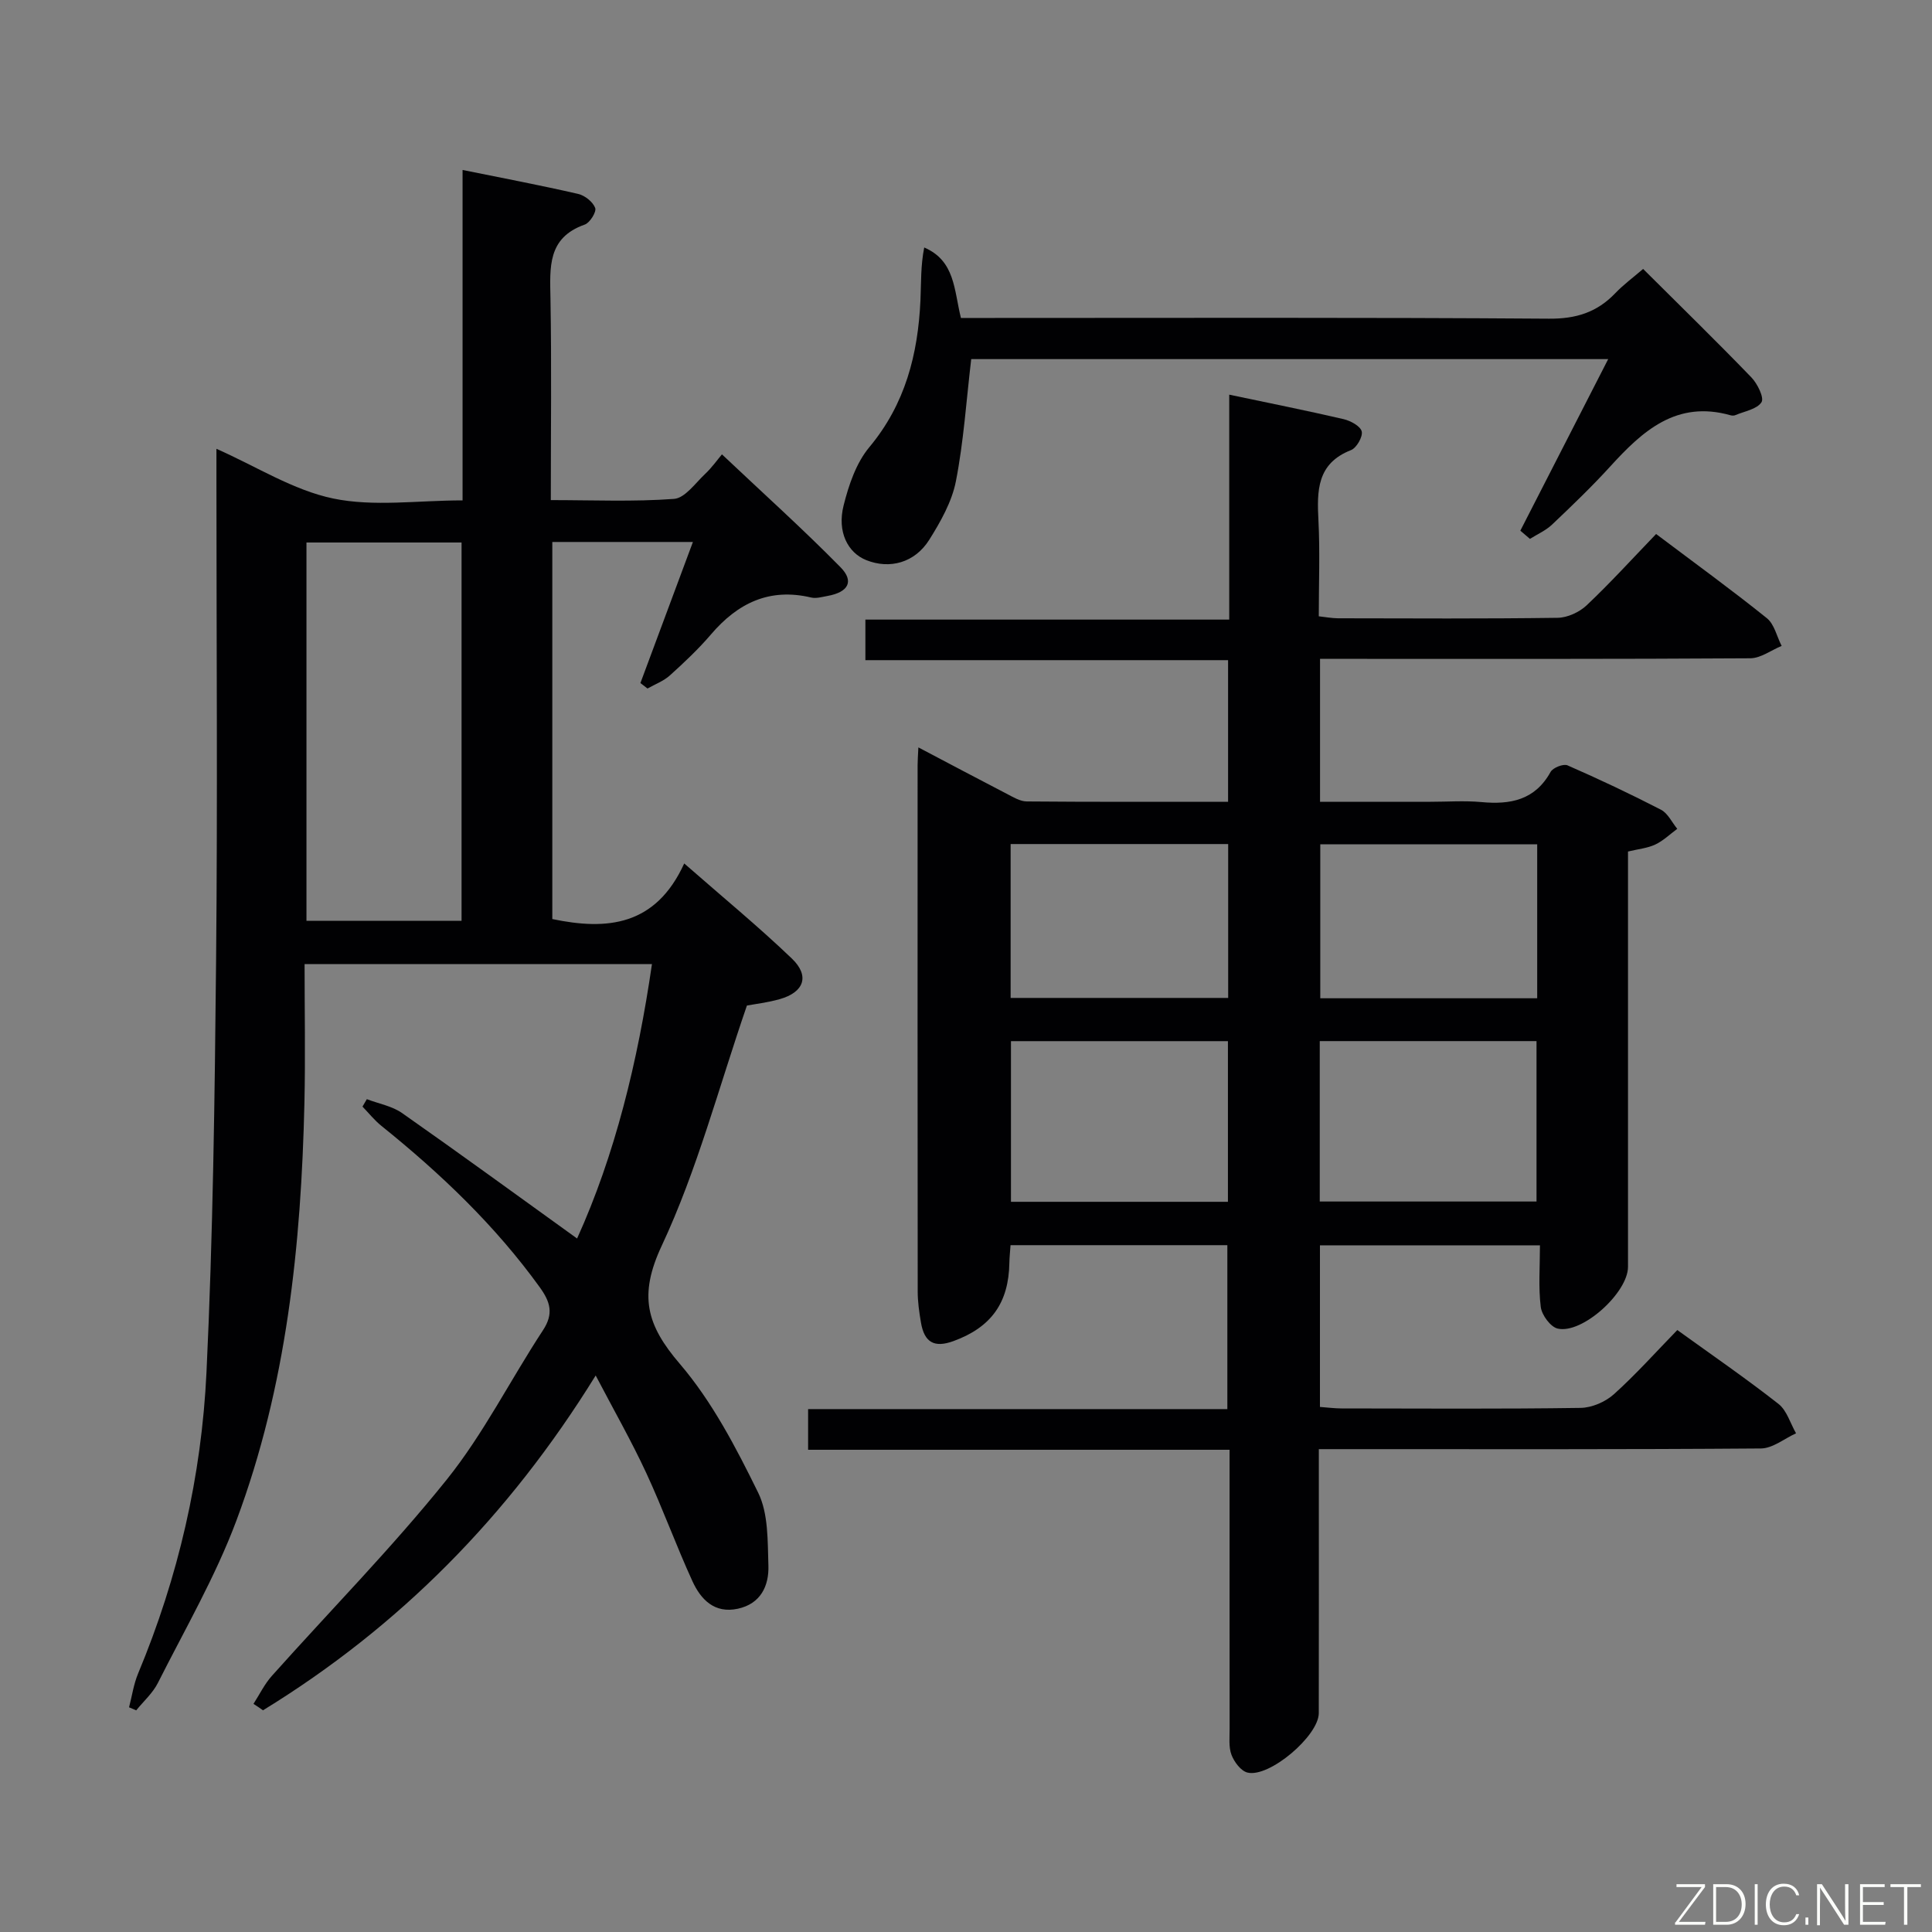 <svg enable-background="new 0 0 400 400" viewBox="0 0 400 400" xmlns="http://www.w3.org/2000/svg"><rect x="0" y="0" width="400" height="400" fill="#808080" stroke="none"/><path d="m342.88 110.56c8.14 6.13 15.67 11.59 22.92 17.42 1.56 1.25 2.07 3.8 3.07 5.75-2.17.89-4.33 2.55-6.5 2.56-27.66.18-55.32.12-82.98.12-1.95 0-3.91 0-6.09 0v29.59h22.9c3.5 0 7.02-.26 10.49.06 6.01.56 11.1-.38 14.34-6.24.49-.88 2.66-1.74 3.51-1.36 6.54 2.86 13 5.91 19.34 9.18 1.43.74 2.27 2.61 3.38 3.96-1.51 1.11-2.89 2.47-4.55 3.25-1.61.76-3.51.93-5.65 1.45v6.01 79.98c0 5.33-9.46 13.95-14.56 12.78-1.48-.34-3.29-2.8-3.5-4.47-.51-4.07-.17-8.24-.17-12.77-15.58 0-30.45 0-45.55 0v33.46c1.55.11 3.01.31 4.46.31 16.5.02 32.99.13 49.49-.11 2.34-.03 5.14-1.24 6.9-2.82 4.56-4.1 8.67-8.71 13.14-13.3 7.32 5.28 14.3 10.08 20.95 15.3 1.73 1.36 2.45 4.02 3.63 6.08-2.42 1.1-4.84 3.12-7.27 3.14-28.49.22-56.98.14-85.48.14-1.8 0-3.61 0-6.05 0v5.67c0 16.33.02 32.66-.01 48.99-.01 4.69-10.25 13.42-14.77 12.3-1.35-.33-2.74-2.19-3.3-3.66-.62-1.63-.38-3.61-.39-5.44-.02-17.33-.01-34.66-.01-51.99 0-1.79 0-3.59 0-5.74-29.32 0-58.09 0-87.26 0 0-2.87 0-5.4 0-8.42h86.8c0-11.5 0-22.53 0-33.94-14.95 0-29.83 0-44.89 0-.09 1.35-.22 2.49-.24 3.63-.13 8.29-3.74 13.37-11.58 16.23-3.95 1.44-6.03.3-6.73-3.86-.36-2.12-.67-4.28-.67-6.42-.04-36.32-.03-72.65-.02-108.97 0-.97.08-1.95.16-3.67 6.37 3.35 12.33 6.52 18.32 9.62 1.3.67 2.73 1.56 4.11 1.57 13.8.12 27.6.07 41.69.07 0-9.82 0-19.25 0-29.32-24.96 0-49.85 0-75.09 0 0-3.04 0-5.45 0-8.4h75.33c0-15.68 0-30.87 0-46.57 8.47 1.78 16.1 3.31 23.68 5.07 1.44.34 3.48 1.44 3.75 2.54.26 1.1-1.07 3.42-2.22 3.87-7.08 2.77-7.06 8.41-6.74 14.59.33 6.47.07 12.97.07 19.82 1.46.16 2.72.4 3.97.41 15.16.03 30.33.11 45.49-.1 2.03-.03 4.48-1.16 5.98-2.57 4.86-4.59 9.34-9.52 14.4-14.78zm-88.65 138.26c0-11.15 0-22.18 0-33.26-15.23 0-30.09 0-44.92 0v33.26zm19.01-.06h44.88c0-11.27 0-22.29 0-33.21-15.22 0-29.96 0-44.88 0zm-64-42.15h45.04c0-10.74 0-21.14 0-31.86-15.19 0-30.08 0-45.04 0zm109.02.07c0-10.88 0-21.28 0-31.88-15.19 0-30.04 0-44.91 0v31.88z" fill="#010103"/><path d="m52.48 352.77c1.25-1.94 2.28-4.09 3.8-5.79 12.07-13.52 24.84-26.48 36.17-40.59 7.65-9.52 13.22-20.7 19.97-30.98 2.25-3.43 1.52-5.86-.67-8.9-9.25-12.81-20.53-23.55-32.77-33.4-1.45-1.16-2.63-2.66-3.93-4 .3-.51.6-1.03.9-1.54 2.45.94 5.22 1.42 7.3 2.88 12.08 8.47 24 17.17 36.23 25.97 7.81-17.22 12.55-36.51 15.5-56.82-23.89 0-47.43 0-71.92 0 0 9.48.18 19.07-.03 28.65-.67 29.52-3.68 58.77-14.1 86.61-4.34 11.59-10.64 22.46-16.24 33.57-1.06 2.11-2.97 3.8-4.49 5.68-.49-.21-.99-.42-1.48-.63.61-2.34.95-4.79 1.87-6.99 8.34-19.98 13.14-40.88 14.16-62.37 1.35-28.41 1.71-56.88 1.99-85.33.32-33.15.07-66.31.07-99.47 0-1.99 0-3.97 0-6.4 8.31 3.68 15.91 8.57 24.17 10.29 8.42 1.75 17.5.39 26.79.39 0-23.03 0-45.44 0-68.41 8.39 1.7 16.2 3.18 23.93 4.96 1.39.32 3.06 1.65 3.53 2.91.3.8-1.1 3.07-2.17 3.44-7.77 2.73-7.2 8.9-7.09 15.31.24 13.65.07 27.3.07 41.73 8.68 0 17.13.37 25.51-.25 2.26-.17 4.39-3.23 6.41-5.14 1.45-1.36 2.61-3.02 3.51-4.08 8.52 8.05 16.77 15.46 24.54 23.36 2.9 2.94 1.61 5.18-2.66 5.95-1.13.2-2.36.58-3.41.33-8.65-2.05-15.21 1.16-20.75 7.65-2.59 3.03-5.52 5.79-8.49 8.47-1.3 1.18-3.08 1.83-4.64 2.72-.49-.38-.98-.75-1.47-1.13 3.59-9.65 7.18-19.31 10.87-29.21-9.92 0-19.36 0-29.11 0v78.07c11.29 2.36 21.38 1.48 27.31-11.51 7.98 6.99 15.39 13.08 22.29 19.69 3.75 3.6 2.53 6.97-2.51 8.4-2.53.72-5.18 1.02-6.8 1.33-5.87 17.05-10.3 34.06-17.63 49.71-4.84 10.33-3.16 16.42 3.74 24.47 6.69 7.82 11.64 17.34 16.22 26.67 2.13 4.34 1.95 9.99 2.12 15.07.14 4.21-1.58 7.93-6.33 8.96-4.83 1.05-7.66-1.91-9.4-5.7-3.38-7.39-6.15-15.06-9.57-22.43-3.04-6.55-6.63-12.85-10.46-20.16-18.04 29.17-40.71 52.04-68.88 69.32-.63-.46-1.3-.9-1.97-1.33zm43.08-162.12c0-26.29 0-52.2 0-78.33-10.82 0-21.37 0-32.11 0v78.33z" fill="#010103"/><path d="m314.77 109.87c5.99-11.69 11.97-23.37 18.19-35.52-44.49 0-88.36 0-131.88 0-1.02 8.61-1.56 17.05-3.17 25.28-.83 4.25-3.17 8.38-5.52 12.13-3.01 4.78-8.19 6.13-13.01 4.22-3.85-1.52-6.1-5.87-4.72-11.33 1.06-4.23 2.6-8.8 5.32-12.06 7.46-8.94 10.08-19.26 10.59-30.43.16-3.58.03-7.17.78-10.92 6.42 2.77 6.15 8.78 7.6 14.59h5.76c38.67 0 77.33-.13 116 .15 5.62.04 9.92-1.32 13.7-5.26 1.7-1.78 3.71-3.26 5.78-5.04 7.64 7.61 15.14 14.92 22.4 22.44 1.27 1.31 2.7 4.23 2.11 5.15-.93 1.46-3.51 1.87-5.41 2.68-.28.12-.68.12-.99.03-11.18-3.17-18.21 3.22-24.94 10.62-3.81 4.18-7.91 8.11-12.02 12.01-1.3 1.23-3.04 1.99-4.58 2.96-.67-.56-1.33-1.13-1.99-1.7z" fill="#010103"/><g fill="#fbfcfa"><path d="m346.9 398 5.4-7.3h-5.2v-.6h5.9v.6l-5.4 7.2h5.5l-.1.6h-6.2v-.5z"/><path d="m354.7 390.1h2.8c2.3 0 3.9 1.6 3.9 4.1s-1.6 4.3-3.9 4.3h-2.8zm.6 7.8h2c2.2 0 3.3-1.6 3.3-3.6 0-1.8-1-3.6-3.3-3.6h-2z"/><path d="m363.9 390.1v8.4h-.6v-8.4h1.6z"/><path d="m372.5 396.3c-.4 1.3-1.4 2.3-3.2 2.3-2.4 0-3.7-1.9-3.7-4.3 0-2.3 1.2-4.3 3.7-4.3 1.8 0 2.9 1 3.2 2.4h-.6c-.4-1.1-1.1-1.8-2.5-1.8-2.1 0-3 1.9-3 3.7s.9 3.7 3 3.7c1.4 0 2.1-.7 2.5-1.7z"/><path d="m373.8 398.5v-1.5h.6v1.5z"/><path d="m376.2 398.5v-8.4h1c1.3 2 4.4 6.7 4.9 7.6-.1-1.2-.1-2.4-.1-3.8v-3.8h.7v8.4h-.9c-1.2-1.9-4.4-6.8-5-7.7.1 1.1 0 2.3 0 3.9v3.9h-.6z"/><path d="m390 394.4h-4.3v3.5h4.7l-.1.6h-5.2v-8.4h5.1v.6h-4.5v3.1h4.3z"/><path d="m394.2 390.7h-2.8v-.6h6.3v.6h-2.8v7.8h-.7z"/></g></svg>